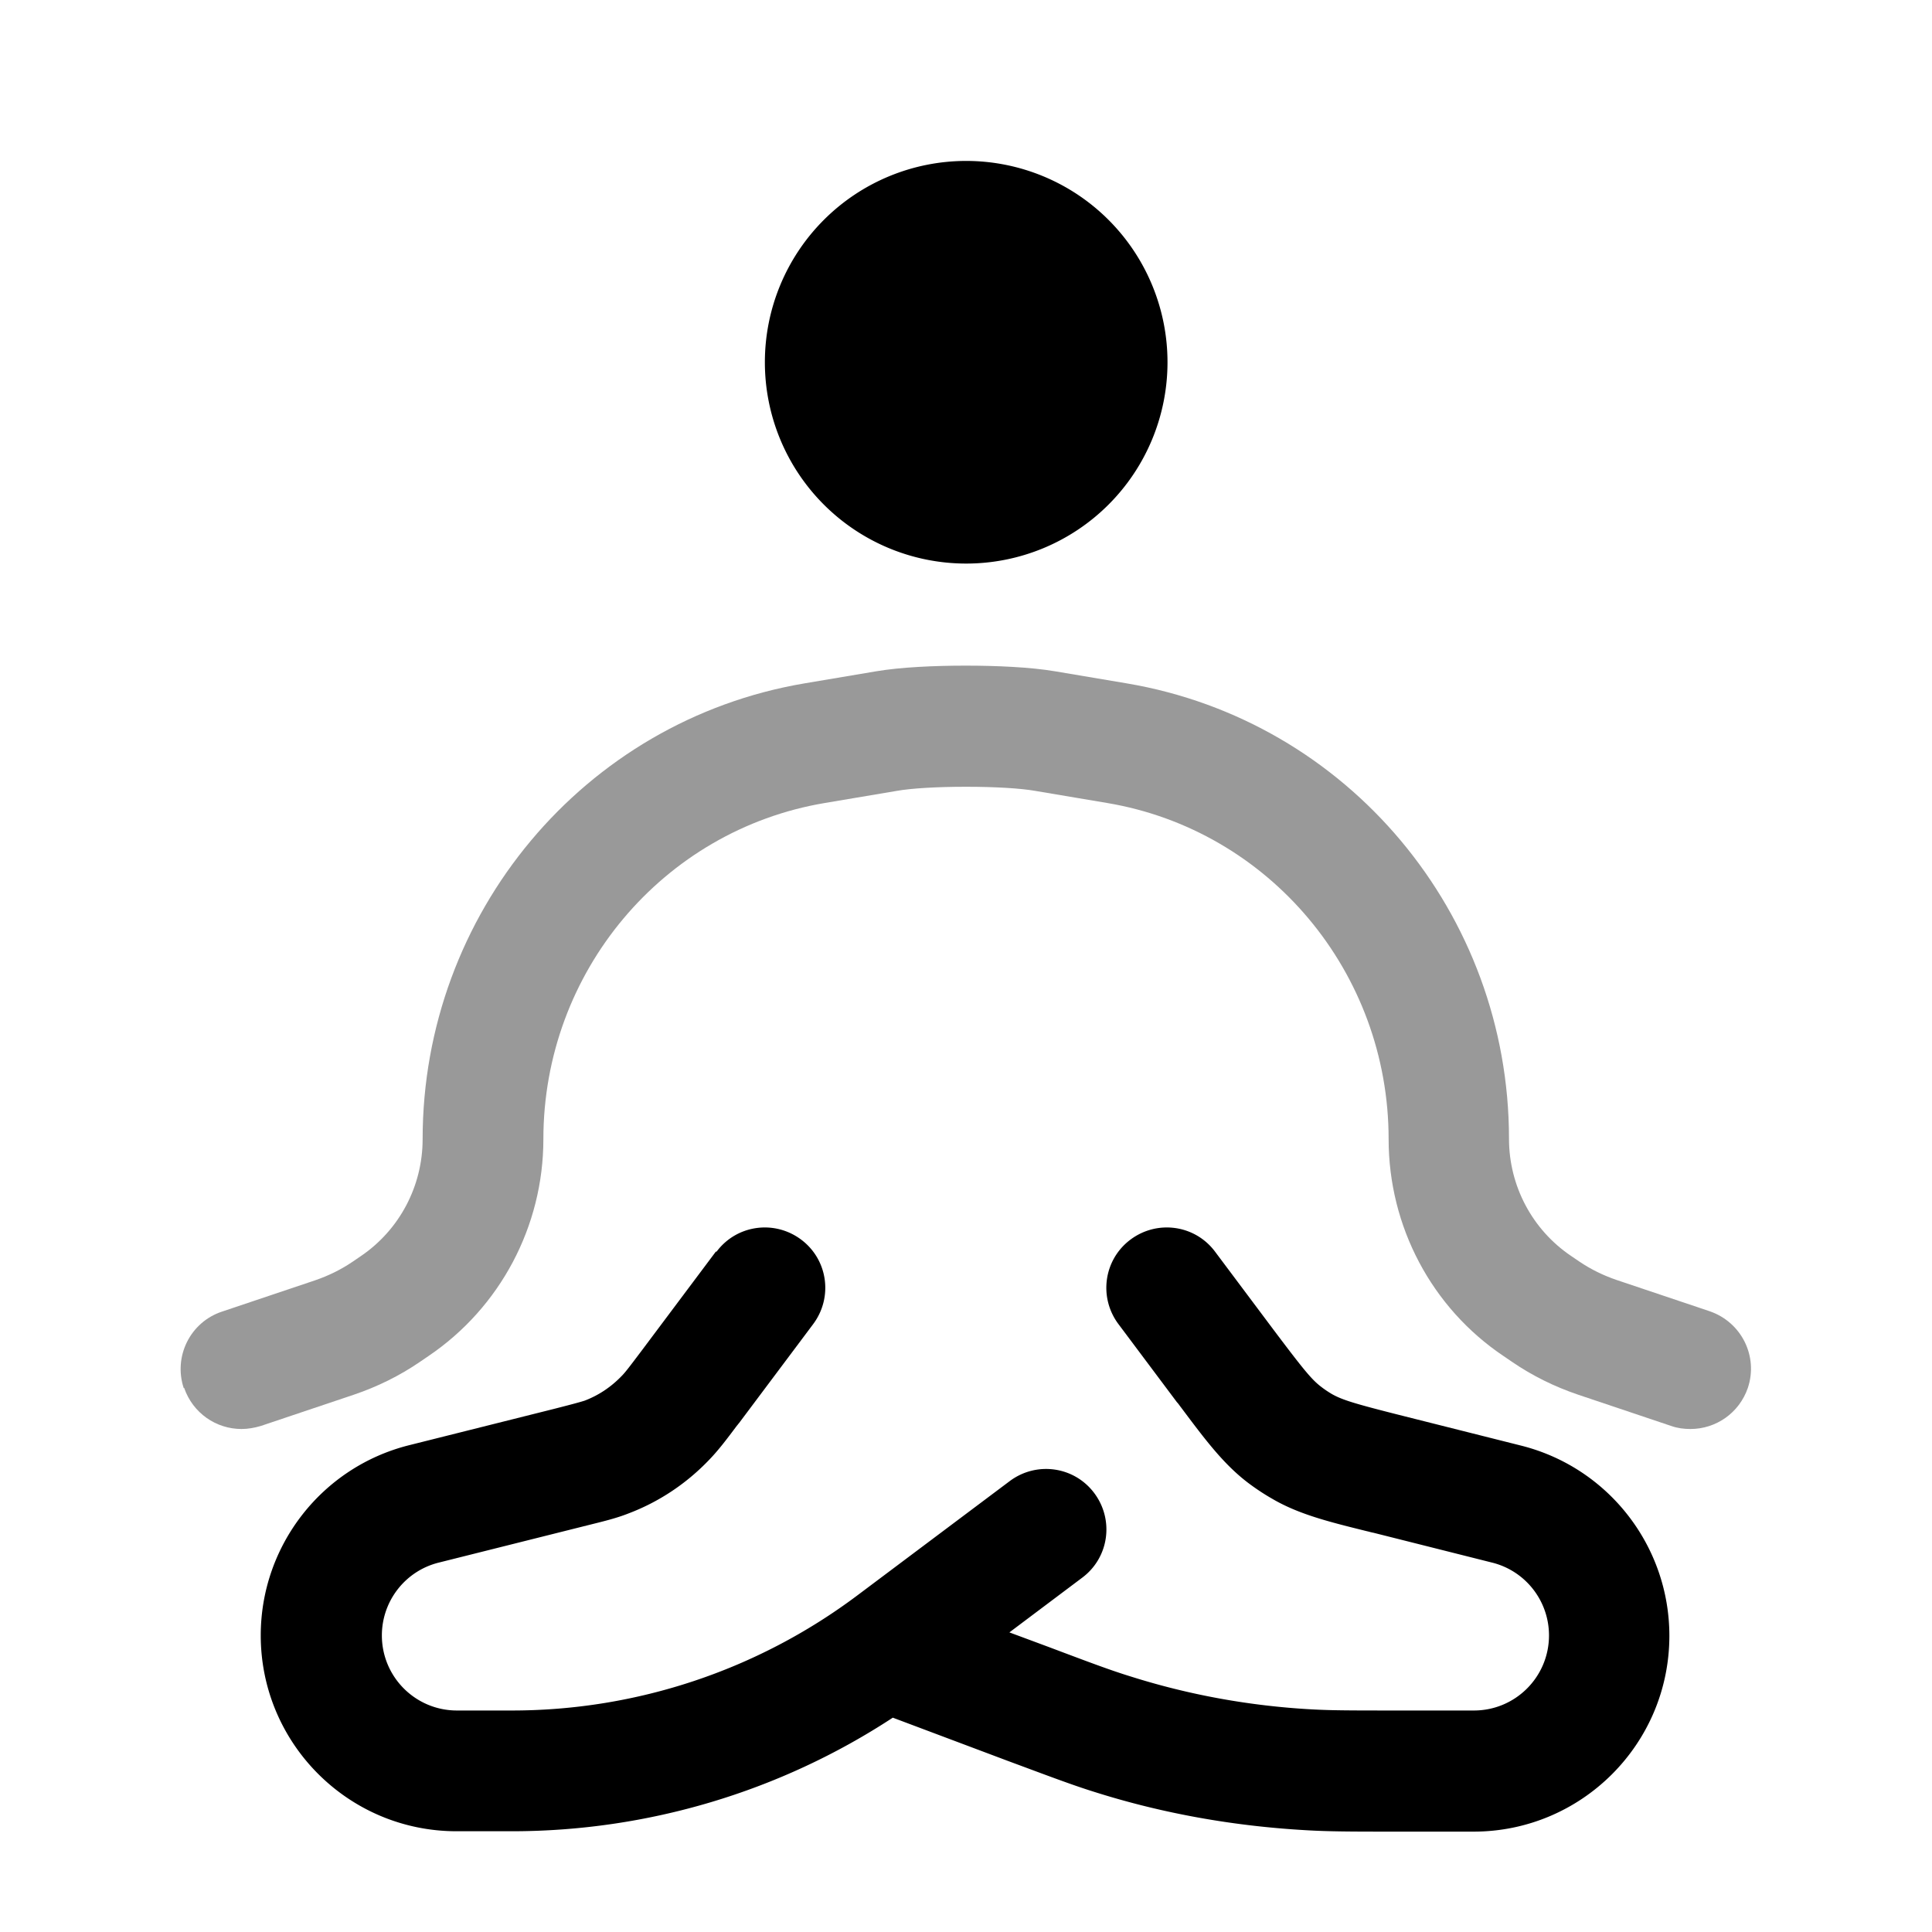 <svg xmlns="http://www.w3.org/2000/svg" viewBox="0 0 512 512"><!--!Font Awesome Pro 6.6.0 by @fontawesome - https://fontawesome.com License - https://fontawesome.com/license (Commercial License) Copyright 2024 Fonticons, Inc.--><path class="fa-secondary" opacity=".4" d="M48.8 367.8c2.3 6.7 8.5 10.9 15.2 10.9c1.7 0 3.4-.3 5.1-.8l24.7-8.3c6.2-2.1 12.1-5 17.5-8.7l2.2-1.5c19.1-12.9 30.5-34.5 30.5-57.5c0-44.3 31.7-81.9 74.6-89.1l19-3.2c3.9-.7 10.8-1.1 18.4-1.1s14.5 .4 18.4 1.1l19 3.2c42.9 7.2 74.6 44.8 74.6 89.1c0 23.1 11.4 44.7 30.5 57.5l2.2 1.5c5.4 3.7 11.3 6.6 17.5 8.7l24.7 8.3c1.7 .6 3.4 .8 5.1 .8c6.7 0 12.9-4.2 15.2-10.9c2.8-8.4-1.7-17.4-10.1-20.3l-24.7-8.3c-3.5-1.2-6.8-2.8-9.9-4.9l-2.2-1.5c-10.2-6.9-16.4-18.5-16.4-31c0-59.7-42.7-110.8-101.3-120.7l-19-3.2c-6.5-1.1-15.5-1.5-23.7-1.5s-17.2 .4-23.7 1.5l-19 3.2C154.7 191 112 242.2 112 301.9c0 12.5-6.2 24.1-16.4 31l-2.2 1.5c-3.1 2.1-6.4 3.7-9.9 4.9l-24.7 8.3c-8.4 2.8-12.9 11.9-10.1 20.3z"/><path class="fa-primary" d="M202.7 96a53.3 53.3 0 1 1 106.7 0A53.3 53.3 0 1 1 202.7 96zM189.9 331.7c5.3-7.1 15.3-8.5 22.4-3.2s8.5 15.3 3.2 22.4l-19.7 26.3c-.2 .2-.3 .4-.5 .6c-2.7 3.6-4.8 6.4-7.3 9c-6 6.3-13.3 11.2-21.5 14.3c-3.3 1.3-6.7 2.1-11.1 3.2c-.2 .1-.5 .1-.8 .2l-38.3 9.6c-8.9 2.2-15.1 10.2-15.1 19.3c0 11 8.9 19.9 19.9 19.9l14.6 0c33 0 65.1-10.7 91.5-30.5l40.4-30.3c7.1-5.3 17.1-3.9 22.4 3.2s3.9 17.1-3.2 22.4l-19.3 14.5 10.5 3.9c11.4 4.3 16.5 6.2 21.7 7.8c15.5 4.9 31.6 7.8 47.9 8.7c5.4 .3 10.9 .3 23 .3l20 0c11 0 19.9-8.9 19.9-19.9c0-9.1-6.2-17.1-15.1-19.3l-31.4-7.9c-.6-.1-1.2-.3-1.7-.4c-10.1-2.5-18.2-4.5-25.3-8.7c-2.1-1.2-4.2-2.6-6.2-4.1c-6.6-5-11.5-11.6-17.8-20c-.4-.5-.7-1-1.1-1.4l-15.5-20.7c-5.3-7.1-3.9-17.1 3.2-22.4s17.1-3.9 22.4 3.2l15.5 20.7c7.9 10.5 10.1 13.2 12.6 15.1c.9 .7 1.8 1.3 2.8 1.9c2.8 1.6 6.1 2.6 18.8 5.8l31.4 7.9c23.1 5.8 39.3 26.6 39.3 50.4c0 28.7-23.3 51.9-51.9 51.9l-20.5 0c-11.5 0-17.9 0-24.3-.4c-18.9-1.1-37.6-4.4-55.6-10.1c-6.1-1.9-12.1-4.2-22.9-8.2l-30.6-11.5c-29.9 19.6-65 30.1-101 30.1l-14.6 0c-28.7 0-51.9-23.3-51.9-51.9c0-23.8 16.2-44.6 39.3-50.4l38.3-9.6c5.5-1.4 6.9-1.8 8.2-2.2c3.7-1.4 7-3.6 9.8-6.5c1-1 1.9-2.2 5.3-6.7l19.7-26.3z"/></svg>